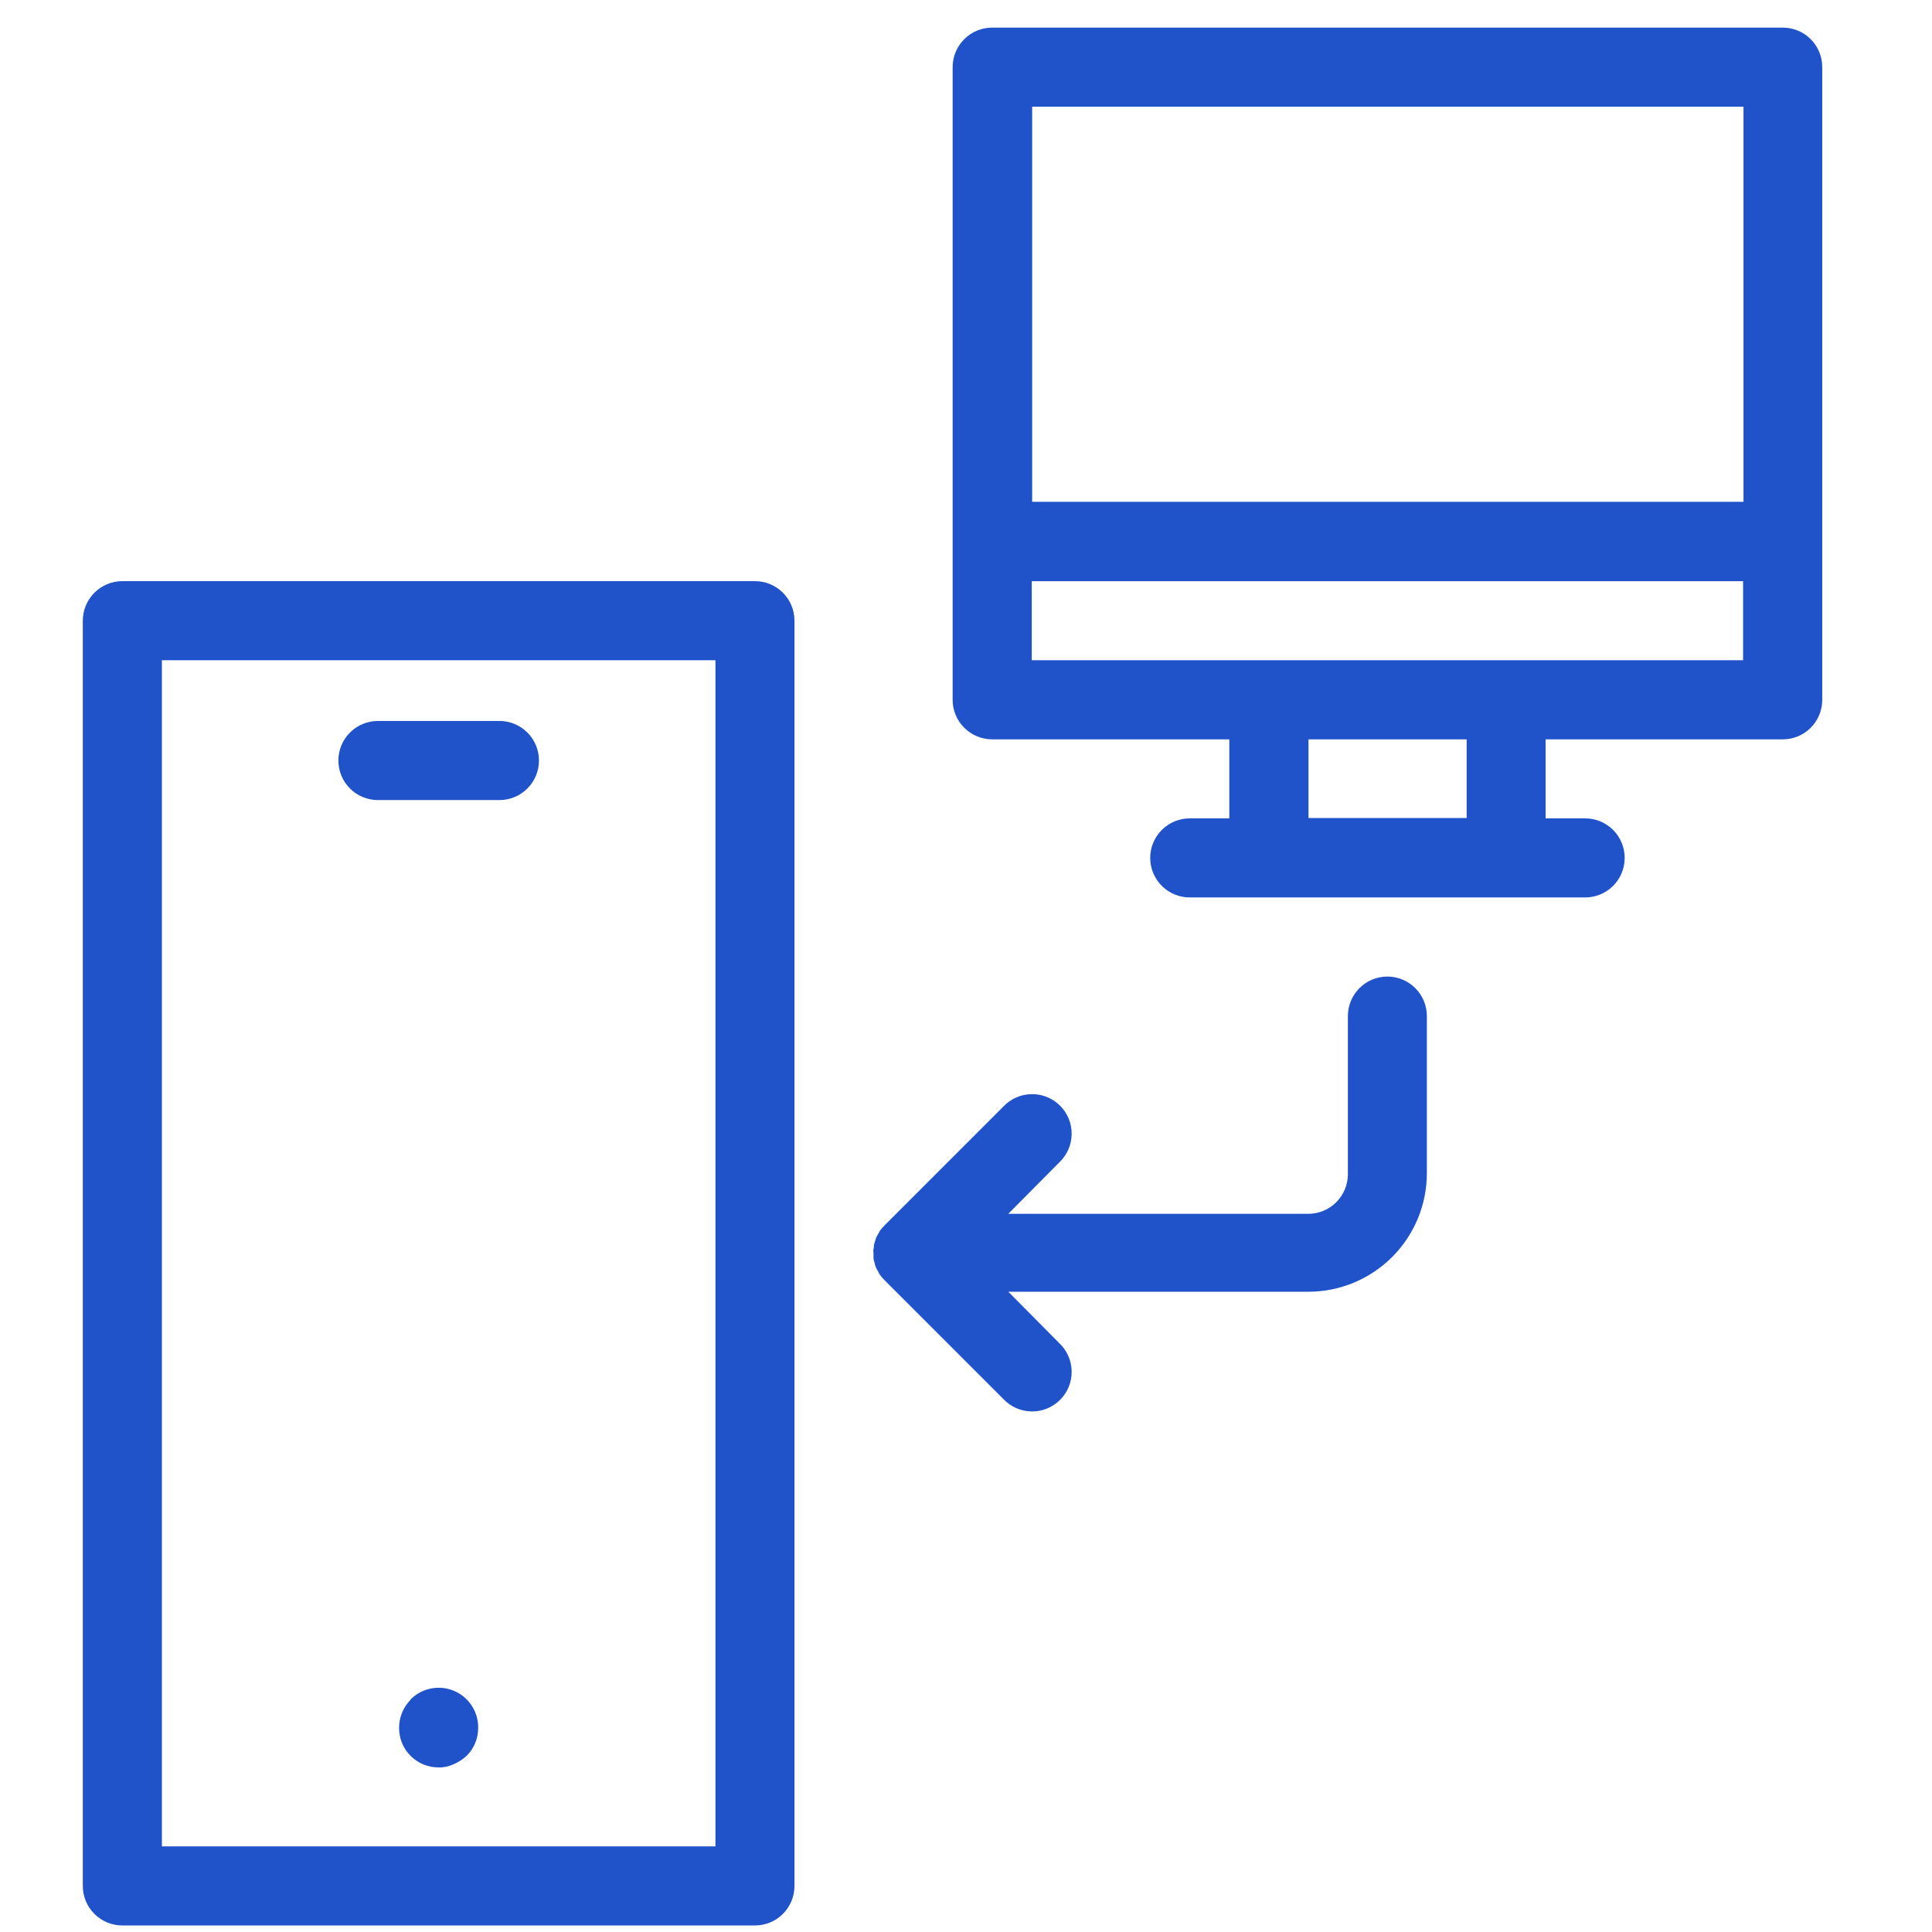 <svg width="70" height="70" viewBox="0 0 70 70" fill="none" xmlns="http://www.w3.org/2000/svg">
<path d="M27.355 21.056H4.433C4.053 21.056 3.688 21.207 3.42 21.476C3.151 21.744 3 22.109 3 22.489V68.331C3 68.711 3.151 69.075 3.42 69.344C3.688 69.613 4.053 69.763 4.433 69.763H27.355C27.543 69.763 27.729 69.726 27.903 69.654C28.077 69.582 28.235 69.477 28.367 69.344C28.5 69.211 28.605 69.053 28.677 68.879C28.749 68.705 28.785 68.519 28.785 68.331V22.477C28.783 22.099 28.631 21.738 28.363 21.472C28.095 21.206 27.733 21.056 27.355 21.056ZM25.922 66.898H5.866V23.922H25.922V66.898Z" fill="#2052C9"/>
<path d="M50.269 35.382C49.888 35.382 49.524 35.533 49.255 35.802C48.987 36.071 48.836 36.435 48.836 36.815V42.547C48.835 42.926 48.684 43.29 48.415 43.559C48.147 43.827 47.782 43.979 47.403 43.979H36.532L38.373 42.123C38.514 41.992 38.627 41.833 38.705 41.657C38.783 41.482 38.825 41.292 38.828 41.099C38.832 40.907 38.796 40.715 38.724 40.537C38.651 40.358 38.544 40.197 38.407 40.06C38.271 39.925 38.109 39.818 37.93 39.746C37.752 39.674 37.56 39.639 37.368 39.643C37.175 39.647 36.985 39.689 36.81 39.768C36.634 39.847 36.476 39.96 36.345 40.101L32.05 44.397C31.98 44.465 31.917 44.54 31.862 44.621C31.862 44.645 31.835 44.673 31.823 44.697C31.81 44.722 31.761 44.805 31.737 44.86C31.721 44.906 31.712 44.952 31.697 44.998C31.682 45.037 31.671 45.077 31.663 45.118C31.663 45.164 31.663 45.213 31.648 45.259C31.632 45.305 31.648 45.348 31.648 45.394C31.648 45.44 31.648 45.483 31.648 45.526C31.648 45.569 31.648 45.621 31.663 45.667C31.671 45.706 31.683 45.745 31.697 45.783C31.697 45.83 31.721 45.876 31.737 45.922C31.762 45.977 31.79 46.03 31.823 46.081C31.834 46.108 31.847 46.135 31.862 46.161C31.917 46.242 31.98 46.317 32.05 46.385L36.345 50.68C36.476 50.822 36.634 50.935 36.81 51.014C36.985 51.092 37.175 51.135 37.368 51.139C37.56 51.143 37.752 51.108 37.93 51.036C38.109 50.964 38.271 50.857 38.407 50.721C38.544 50.585 38.651 50.423 38.724 50.245C38.796 50.066 38.832 49.875 38.828 49.682C38.825 49.49 38.783 49.3 38.705 49.124C38.627 48.948 38.514 48.79 38.373 48.658L36.532 46.802H47.403C48.542 46.802 49.635 46.349 50.44 45.544C51.246 44.738 51.698 43.646 51.698 42.507V36.815C51.698 36.436 51.548 36.072 51.28 35.803C51.012 35.535 50.648 35.383 50.269 35.382Z" fill="#2052C9"/>
<path d="M13.693 28.988H18.095C18.476 28.988 18.84 28.837 19.109 28.568C19.377 28.299 19.528 27.935 19.528 27.555C19.528 27.175 19.377 26.81 19.109 26.542C18.84 26.273 18.476 26.122 18.095 26.122H13.693C13.313 26.122 12.948 26.273 12.679 26.542C12.411 26.81 12.26 27.175 12.26 27.555C12.26 27.935 12.411 28.299 12.679 28.568C12.948 28.837 13.313 28.988 13.693 28.988Z" fill="#2052C9"/>
<path d="M14.877 61.585C14.744 61.719 14.639 61.878 14.567 62.053C14.495 62.227 14.459 62.415 14.46 62.603C14.459 62.792 14.495 62.979 14.566 63.153C14.638 63.328 14.743 63.486 14.877 63.619C15.01 63.753 15.168 63.858 15.343 63.93C15.517 64.001 15.704 64.038 15.893 64.036C16.081 64.041 16.268 64.001 16.439 63.92C16.613 63.845 16.773 63.742 16.911 63.613C17.044 63.48 17.149 63.321 17.22 63.147C17.291 62.972 17.327 62.786 17.325 62.597C17.328 62.312 17.246 62.032 17.088 61.794C16.931 61.555 16.706 61.369 16.442 61.26C16.178 61.15 15.887 61.122 15.608 61.179C15.328 61.236 15.071 61.375 14.871 61.579L14.877 61.585Z" fill="#2052C9"/>
<path d="M64.6 1H35.949C35.569 1 35.205 1.151 34.936 1.42C34.667 1.688 34.516 2.053 34.516 2.433V25.355C34.516 25.735 34.667 26.1 34.936 26.368C35.205 26.637 35.569 26.788 35.949 26.788H44.54V29.651H43.107C42.727 29.651 42.363 29.802 42.094 30.07C41.825 30.339 41.674 30.703 41.674 31.084C41.674 31.463 41.825 31.828 42.094 32.097C42.363 32.365 42.727 32.516 43.107 32.516H57.433C57.813 32.516 58.177 32.365 58.446 32.097C58.715 31.828 58.865 31.463 58.865 31.084C58.865 30.703 58.715 30.339 58.446 30.07C58.177 29.802 57.813 29.651 57.433 29.651H56V26.788H64.591C64.779 26.788 64.965 26.752 65.139 26.68C65.314 26.608 65.472 26.502 65.605 26.369C65.738 26.236 65.843 26.078 65.915 25.904C65.987 25.73 66.024 25.544 66.023 25.355V2.433C66.024 2.054 65.875 1.691 65.608 1.422C65.341 1.153 64.978 1.002 64.6 1ZM63.17 3.866V18.182H37.397V3.866H63.17ZM53.14 29.638H47.409V26.788H53.14V29.638ZM54.564 23.922H37.382V21.057H63.155V23.922H54.564Z" fill="#2052C9"/>
</svg>
